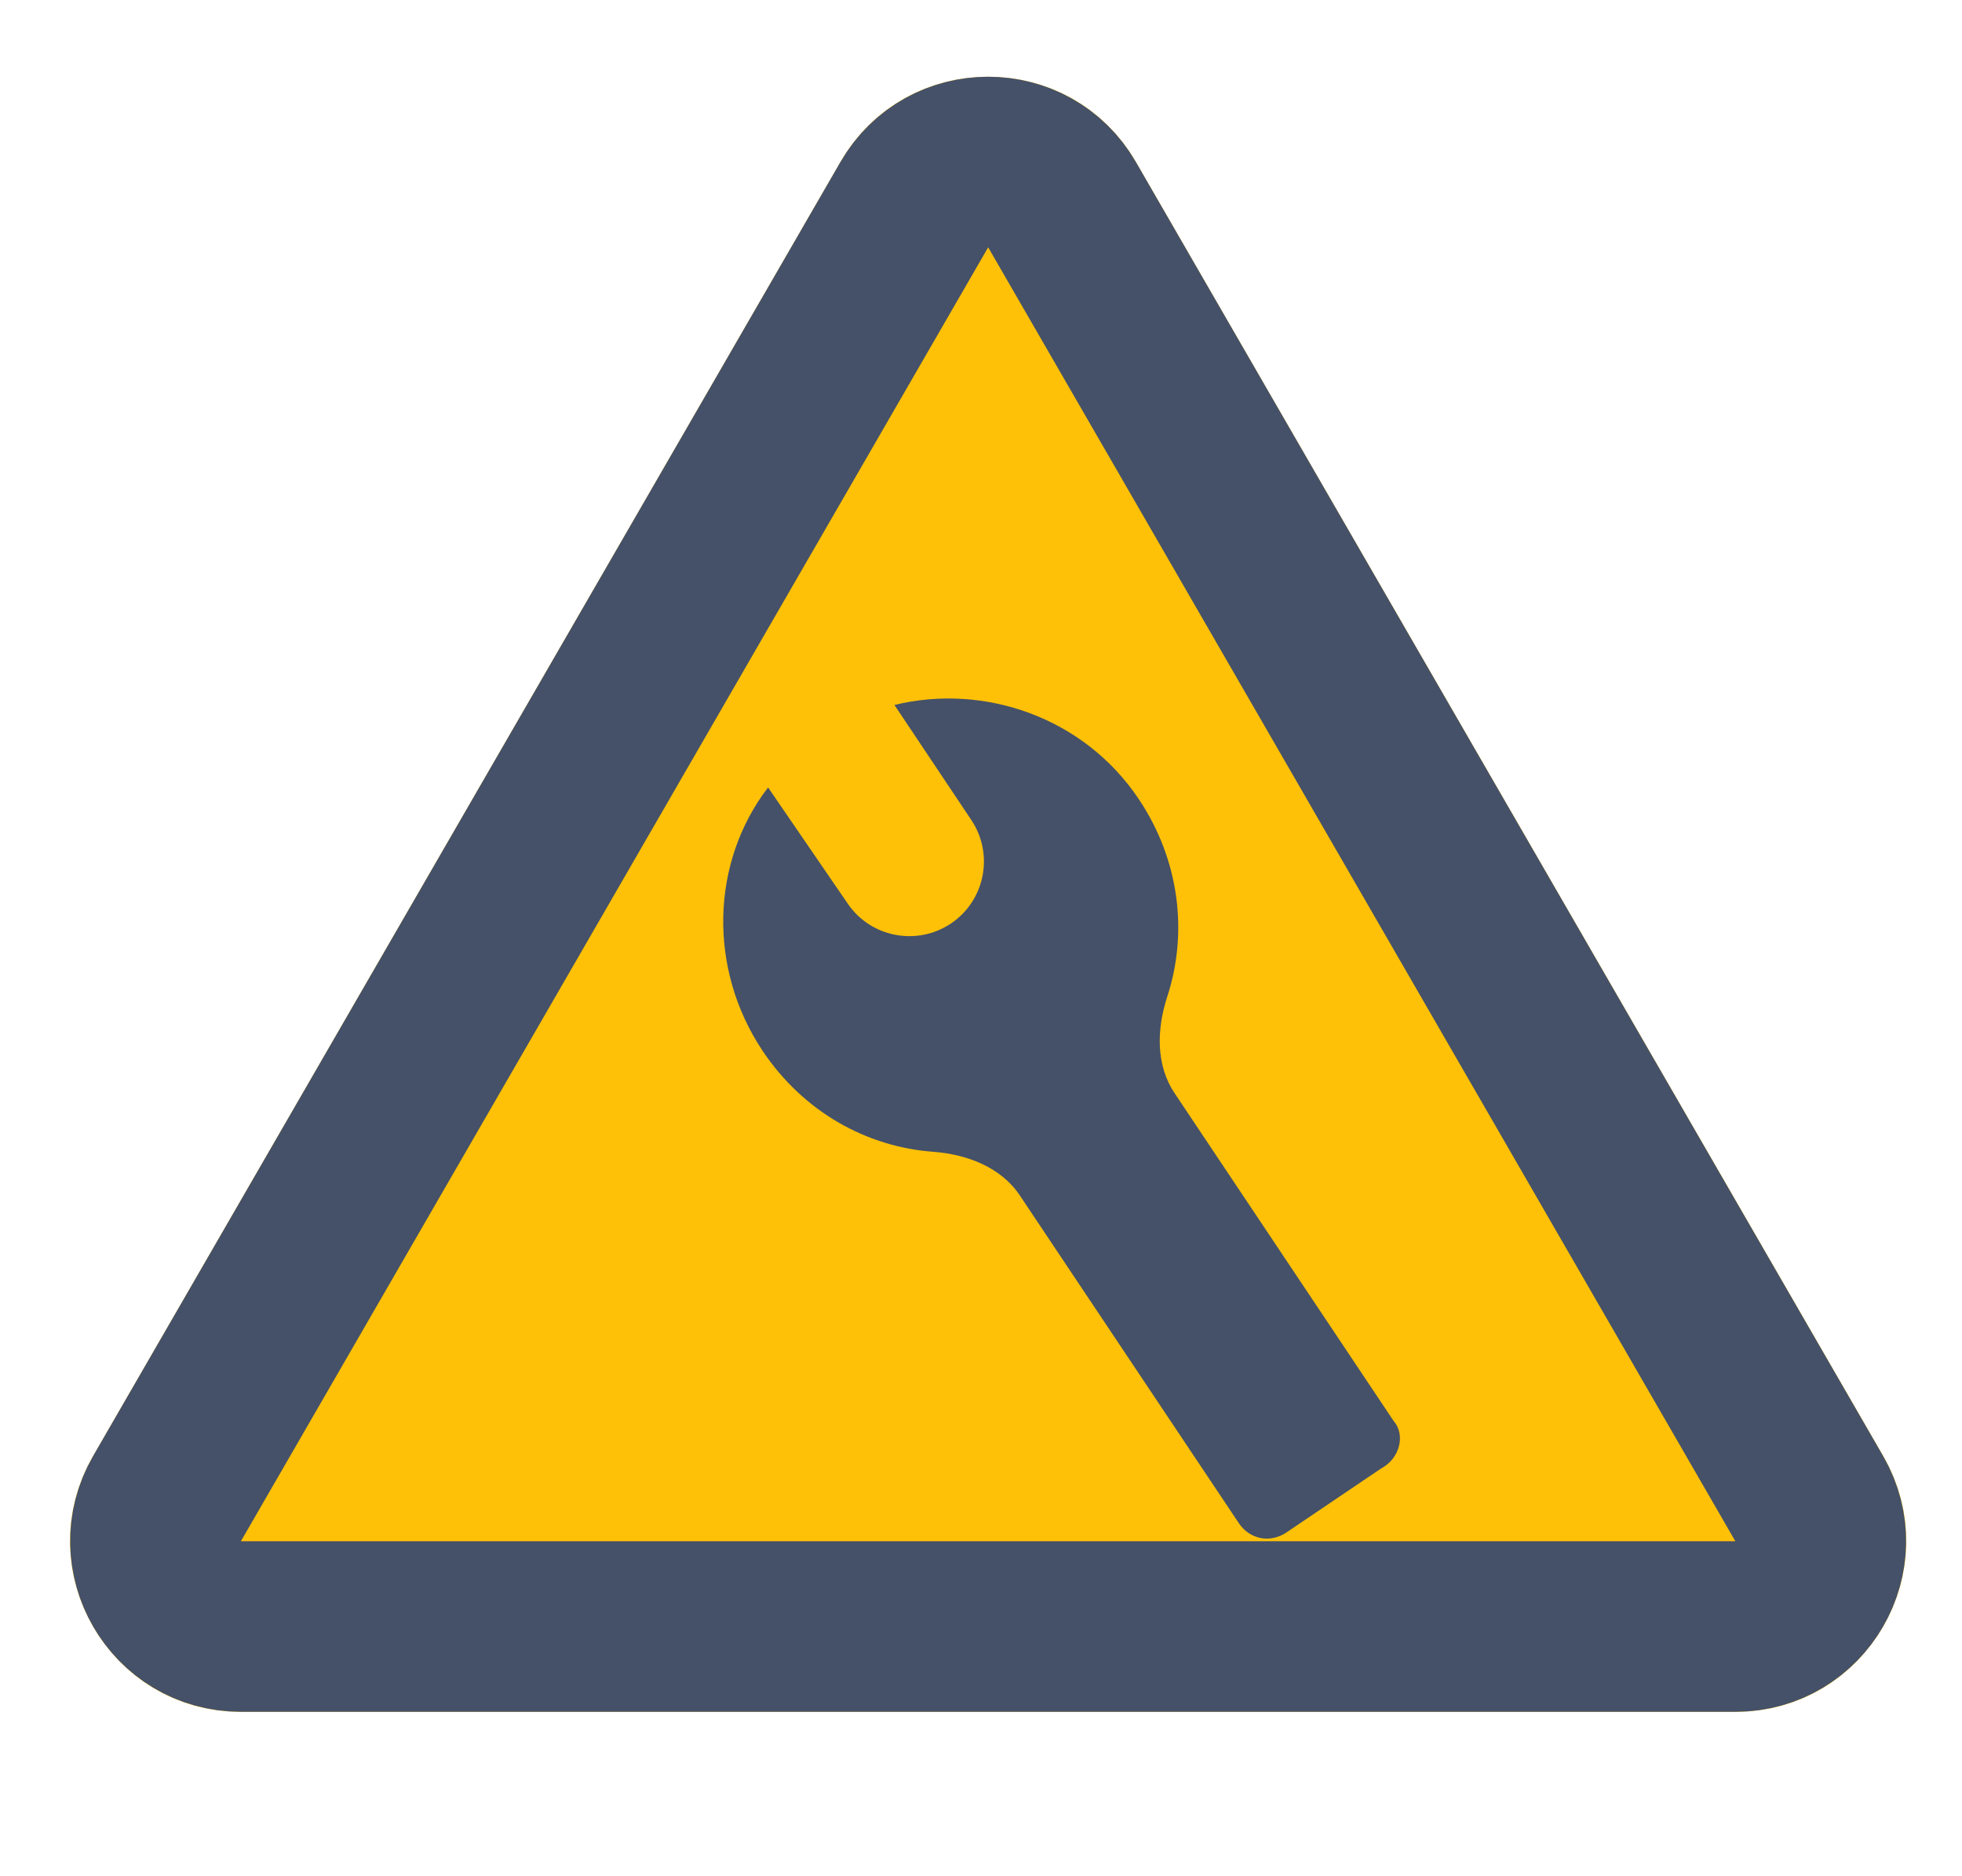 <svg width="23" height="22" viewBox="0 0 23 22" fill="none" xmlns="http://www.w3.org/2000/svg">
<path d="M9.852 1.9C10.621 0.567 12.546 0.567 13.316 1.9L22.076 17.072C22.845 18.406 21.883 20.072 20.343 20.072H2.824C1.284 20.072 0.322 18.406 1.092 17.072L9.852 1.9Z" fill="#FFC107"/>
<path d="M12.45 2.4L21.209 17.572C21.594 18.239 21.113 19.072 20.343 19.072H2.824C2.054 19.072 1.573 18.239 1.958 17.572L10.718 2.4C11.102 1.733 12.065 1.733 12.45 2.4Z" stroke="#455168" stroke-width="2"/>
<path d="M16.338 16.663L13.768 12.816C13.548 12.487 13.56 12.064 13.683 11.688C13.927 10.941 13.831 10.091 13.351 9.372C12.707 8.408 11.535 8.01 10.485 8.266L11.387 9.616C11.654 10.016 11.548 10.557 11.15 10.827V10.827C10.751 11.096 10.209 10.993 9.938 10.596L9.004 9.233C8.333 10.107 8.296 11.357 8.94 12.322C9.418 13.037 10.159 13.447 10.935 13.505C11.333 13.534 11.733 13.685 11.955 14.017L14.521 17.858C14.649 18.051 14.89 18.098 15.082 17.968L16.187 17.221C16.419 17.099 16.474 16.816 16.338 16.663Z" fill="#455168"/>
</svg>
